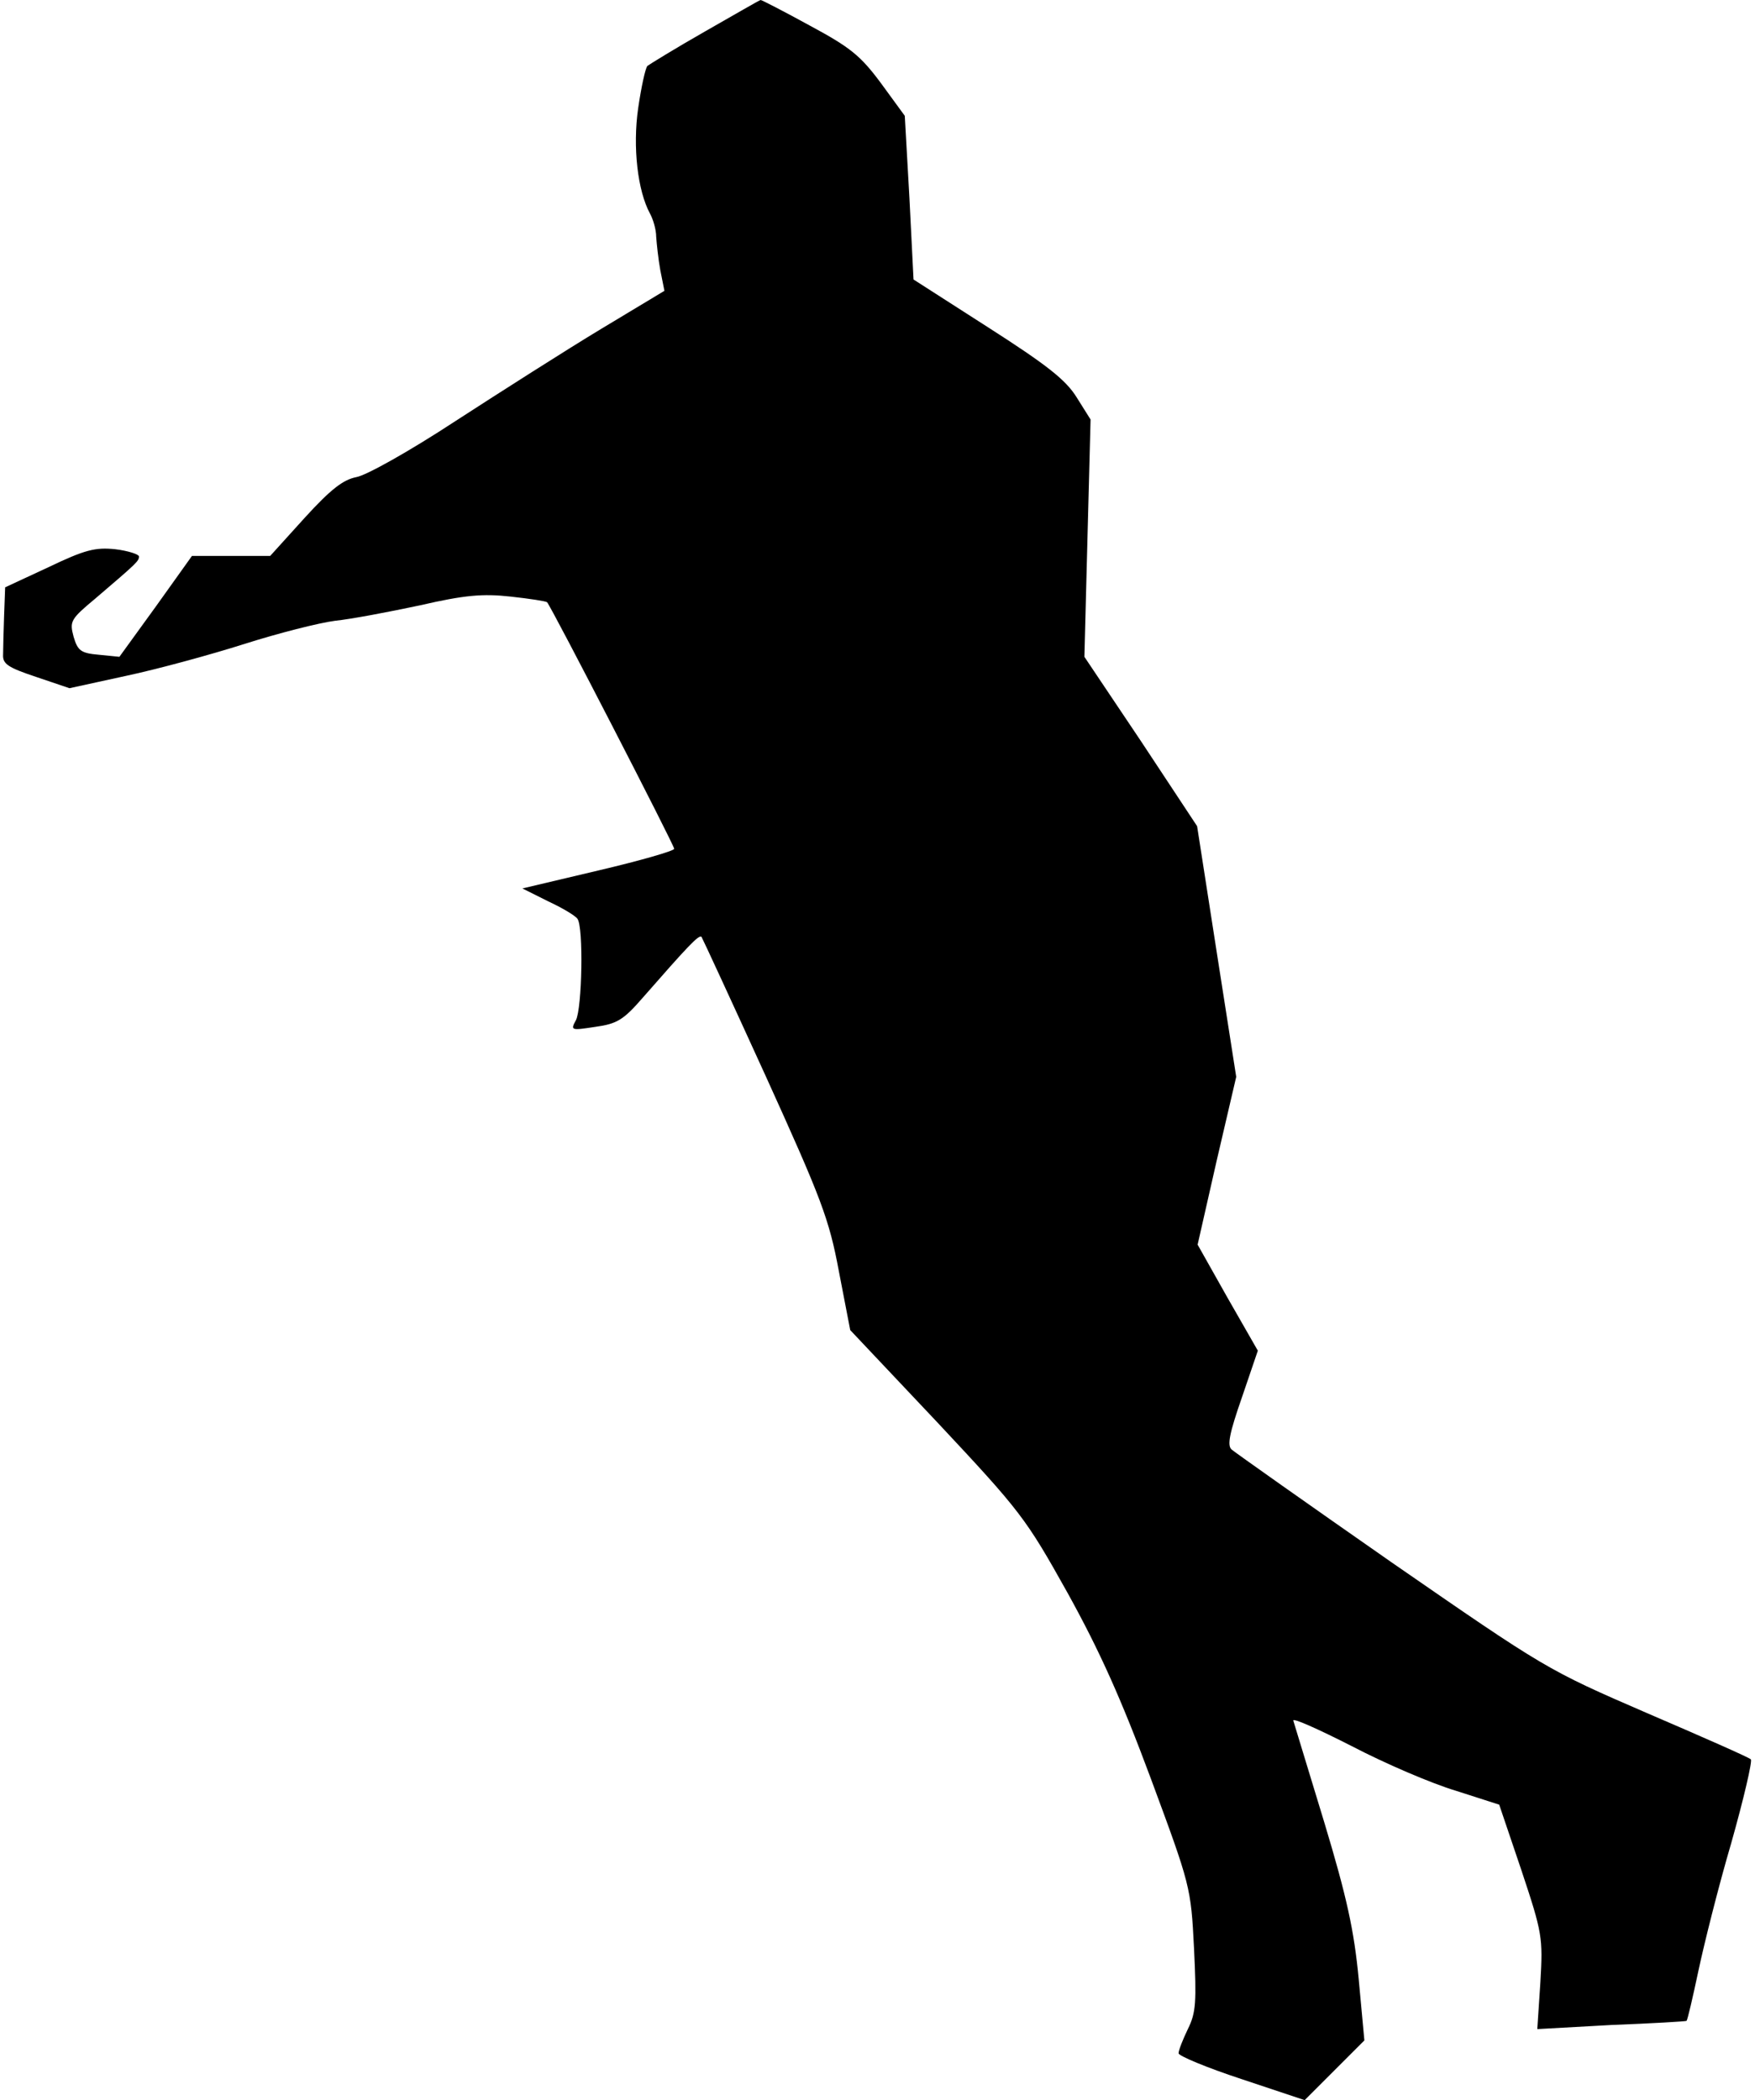<?xml version="1.0" standalone="no"?>
<!DOCTYPE svg PUBLIC "-//W3C//DTD SVG 20010904//EN"
 "http://www.w3.org/TR/2001/REC-SVG-20010904/DTD/svg10.dtd">
<svg version="1.0" xmlns="http://www.w3.org/2000/svg"
 width="341pt" height="408pt" viewBox="0 0 341 408"
 preserveAspectRatio="xMidYMid meet">
<g transform="translate(0,408) scale(0.1,-0.1)"
fill="#000000" stroke="none">
<path fill="#000000" stroke="none" d="M1370 4019 c-58 -33 -108 -64 -112 -67
-4 -4 -12 -41 -18 -82 -11 -76 -1 -161 23 -205 6 -11 12 -31 12 -45 1 -14 4
-43 8 -65 l8 -40 -123 -74 c-68 -41 -195 -122 -283 -179 -90 -59 -174 -106
-193 -109 -25 -5 -49 -23 -100 -79 l-67 -74 -76 0 -76 0 -70 -98 -71 -98 -40
4 c-35 3 -41 8 -49 35 -8 30 -6 34 42 74 82 70 85 73 85 82 0 4 -21 11 -46 14
-39 4 -59 -1 -130 -35 l-84 -39 -2 -54 c-1 -30 -2 -65 -2 -77 -1 -18 10 -25
64 -43 l65 -22 110 24 c61 13 164 41 230 62 66 21 145 41 176 45 30 3 104 17
165 30 87 20 122 23 176 17 37 -4 69 -9 71 -11 10 -12 247 -472 247 -479 0 -4
-66 -23 -147 -42 l-148 -35 50 -25 c28 -13 53 -28 57 -34 12 -16 9 -174 -3
-197 -11 -20 -9 -20 37 -13 43 6 55 13 94 58 85 97 108 122 113 117 2 -3 58
-124 125 -271 108 -238 123 -277 142 -379 l22 -114 169 -179 c162 -173 172
-186 253 -331 62 -112 104 -205 162 -361 77 -208 78 -211 84 -330 5 -104 4
-125 -12 -157 -10 -21 -18 -41 -18 -47 0 -5 55 -28 122 -50 l123 -41 58 58 58
58 -11 119 c-9 95 -23 159 -67 305 -31 102 -58 190 -60 197 -3 7 48 -16 113
-49 65 -34 156 -73 203 -87 l84 -27 43 -127 c41 -123 42 -131 37 -218 l-6 -91
144 8 c79 3 145 7 146 8 2 2 12 45 23 97 11 52 39 164 64 249 24 85 41 158 38
162 -4 4 -95 44 -202 90 -194 84 -197 86 -495 292 -165 115 -305 214 -312 220
-9 8 -4 32 20 101 l31 91 -59 103 -58 103 37 163 38 163 -38 243 -38 244 -109
165 -110 164 6 231 6 230 -27 43 c-21 34 -58 63 -172 136 l-145 93 -8 159 -9
159 -46 63 c-40 54 -60 70 -138 112 -51 28 -94 50 -96 50 -2 0 -50 -28 -108
-61z"/>
</g>
</svg>
